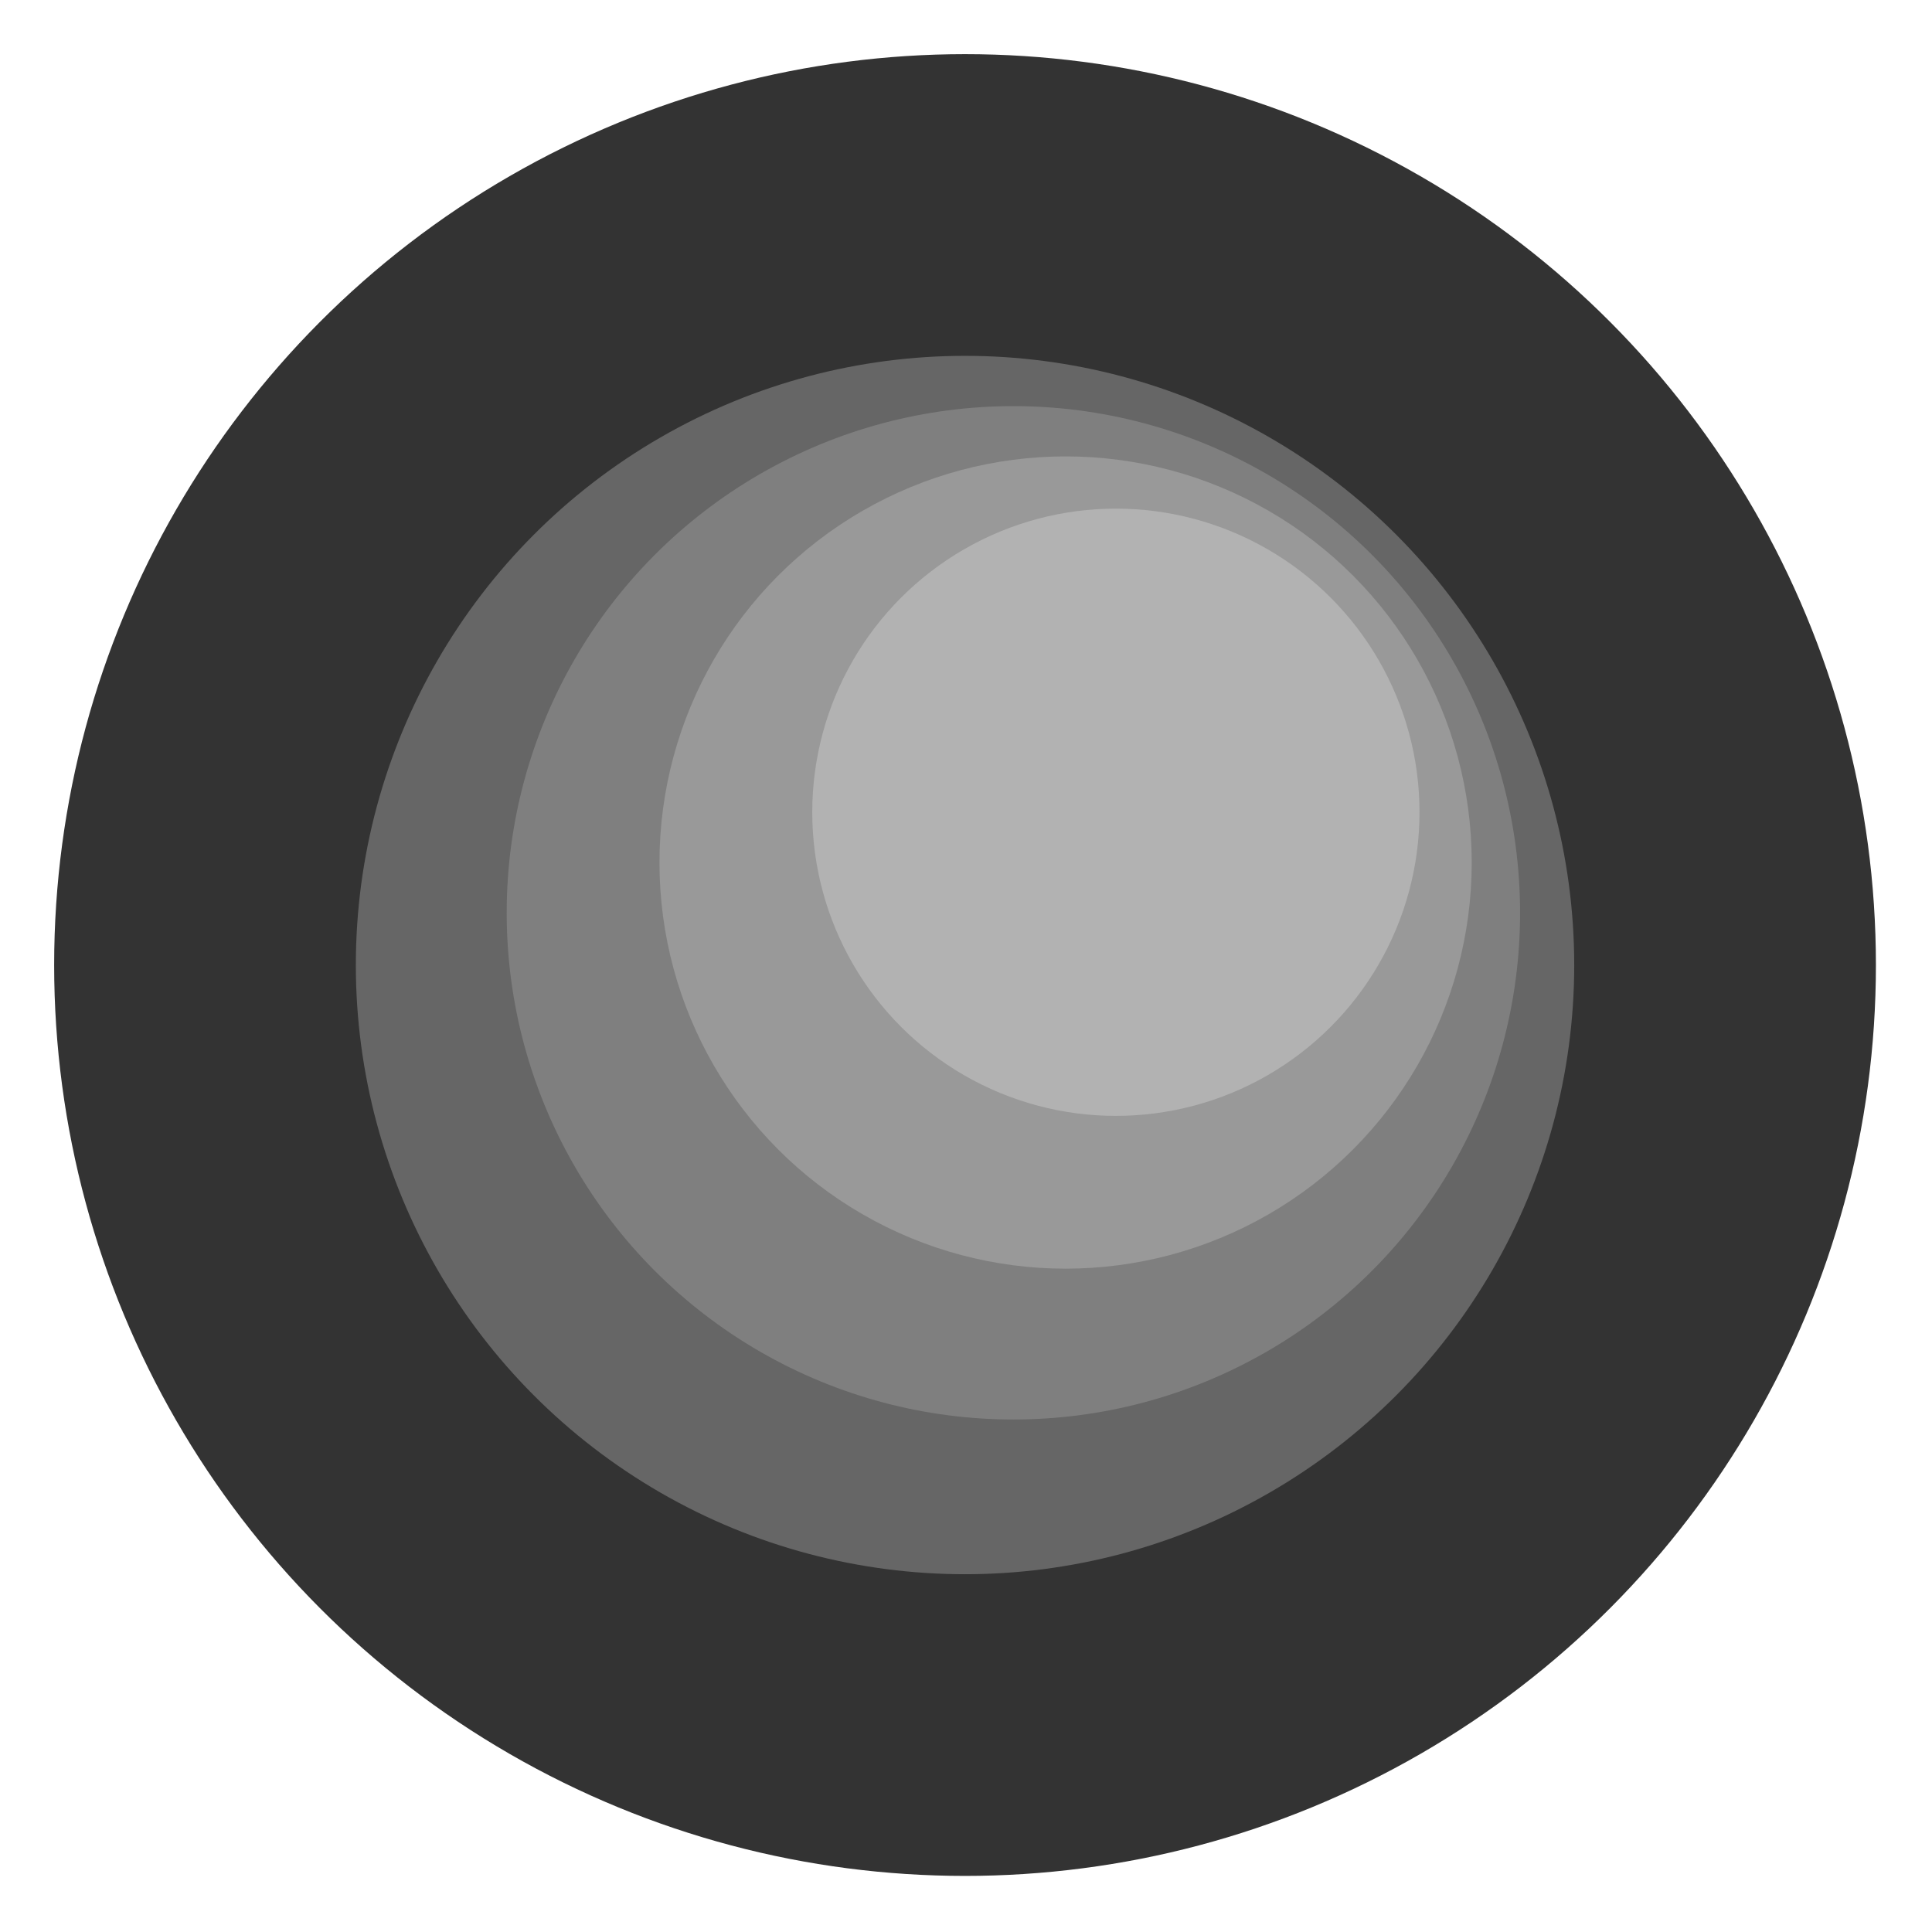 <?xml version="1.0" encoding="utf-8" standalone="no"?><!DOCTYPE svg PUBLIC "-//W3C//DTD SVG 1.1//EN" "http://www.w3.org/Graphics/SVG/1.1/DTD/svg11-flat-20030114.dtd"><svg width="999" height="999" version="1.1" xmlns="http://www.w3.org/2000/svg" xmlns:xlink="http://www.w3.org/1999/xlink">

<circle style="fill:#333" cx="499" cy="499" r="471" />
<circle style="fill:#666" cx="499" cy="499" r="315" />
<circle style="fill:#7f7f7f" cx="524" cy="472" r="262" />
<circle style="fill:#999" cx="551" cy="446" r="210" />
<circle style="fill:#b2b2b2" cx="577" cy="420" r="157" />

</svg>
